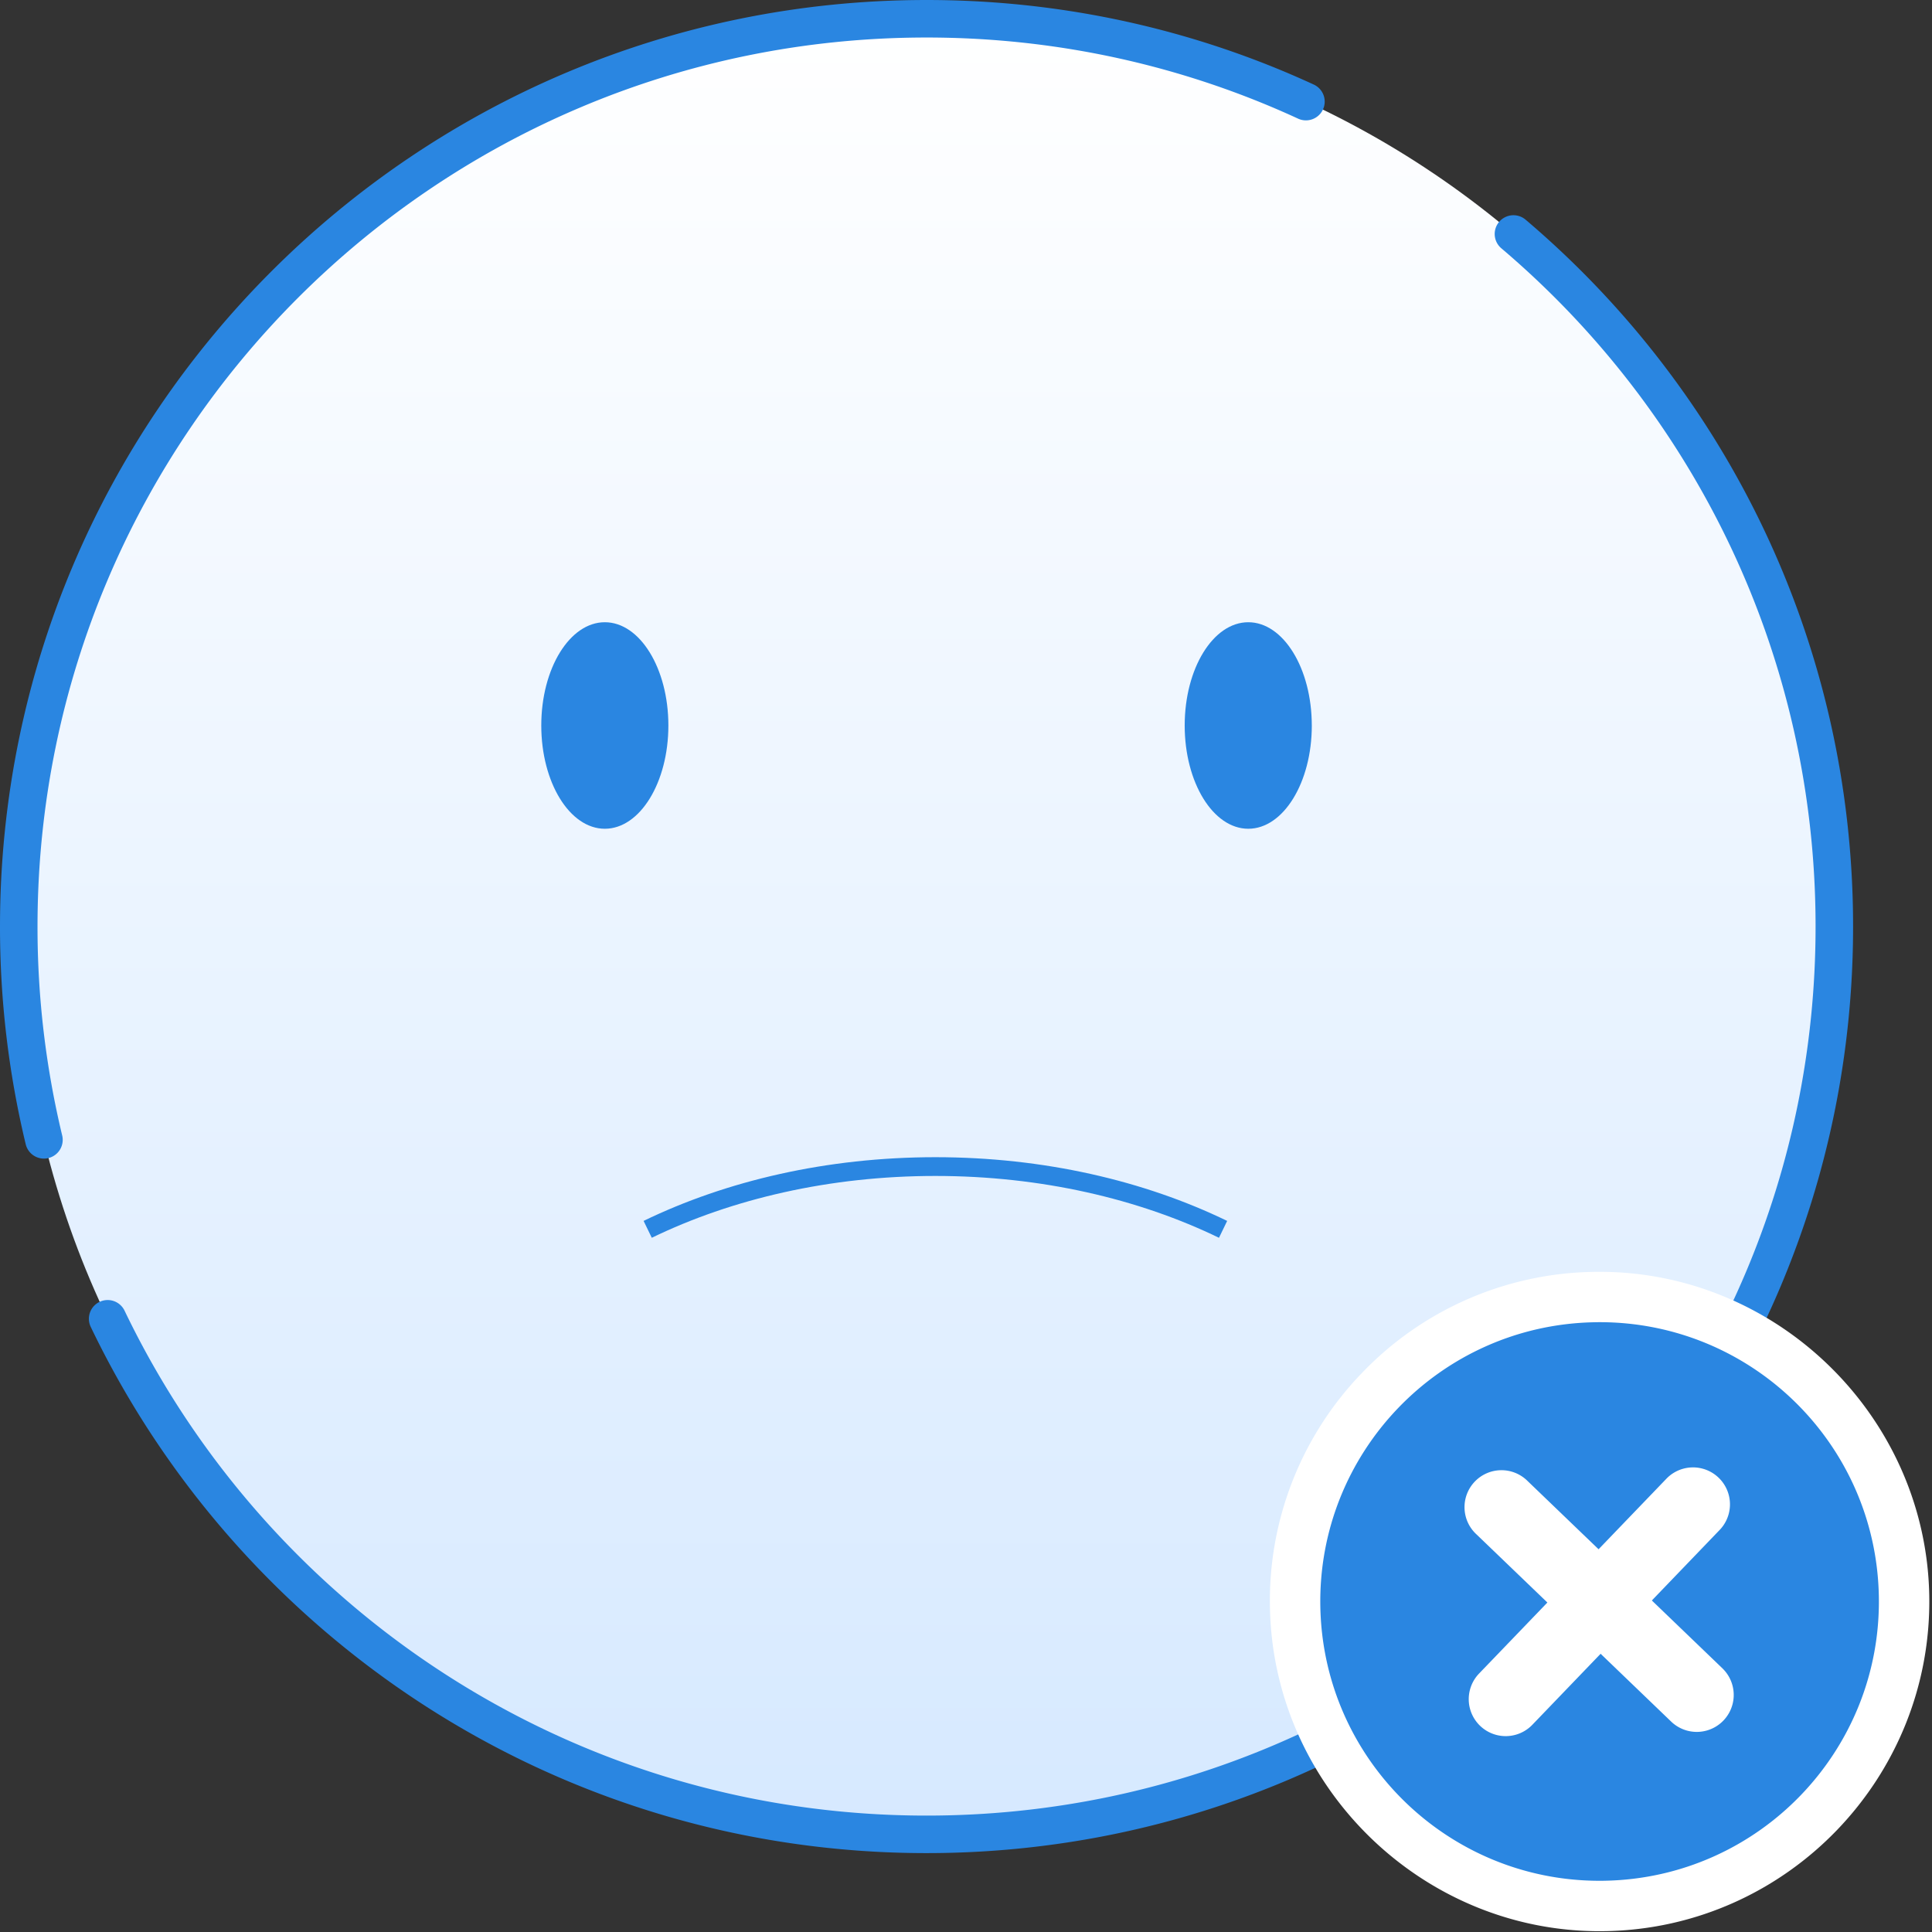 <svg width="103" height="103" viewBox="0 0 103 103" xmlns="http://www.w3.org/2000/svg"><rect x="0" y="0" width="103" height="103" fill="#333333" stroke="none"/><defs><linearGradient x1="50%" y1="0%" x2="50%" y2="100%" id="a"><stop stop-color="#FFF" offset="0%"/><stop stop-color="#D6E9FF" offset="100%"/></linearGradient></defs><g fill="none" fill-rule="evenodd"><path d="M96.793 48.397c0 26.73-21.668 48.397-48.397 48.397C21.668 96.794 0 75.126 0 48.397S21.668 0 48.396 0c26.73 0 48.397 21.668 48.397 48.397" fill="url(#a)" transform="translate(1 1)"/><path d="M80.686 12.474C91.152 21.352 97.793 34.6 97.793 49.397c0 26.73-21.668 48.397-48.397 48.397-19.24 0-35.856-11.226-43.657-27.486m-3.396-9.54A48.523 48.523 0 0 1 1 49.398C1 22.668 22.668 1 49.396 1c7.22 0 14.073 1.58 20.227 4.417" stroke="#2A86E1" stroke-width="2" stroke-linecap="round" stroke-linejoin="round"/><path d="M35.633 38.678c0 3.04-1.517 5.505-3.388 5.505-1.87 0-3.388-2.464-3.388-5.505 0-3.04 1.517-5.505 3.388-5.505s3.388 2.465 3.388 5.505m34.303 0c0 3.04-1.516 5.505-3.387 5.505-1.873 0-3.39-2.464-3.39-5.505 0-3.04 1.517-5.505 3.39-5.505 1.87 0 3.386 2.465 3.386 5.505" fill="#2A86E1"/><path d="M65.205 65.54c-4.344-2.107-9.63-3.347-15.337-3.347-5.708 0-10.994 1.24-15.338 3.346" stroke="#2A86E1"/><path d="M85.273 101.614c-8.773 0-16.052-7.14-16.225-15.915-.175-8.95 6.963-16.374 15.912-16.55l.325-.004c8.774 0 16.052 7.14 16.226 15.916.175 8.95-6.963 16.373-15.912 16.55l-.325.002z" fill="#2A86E1"/><path d="M85.285 67.804c-.117 0-.233 0-.35.003a17.463 17.463 0 0 0-12.326 5.39 17.464 17.464 0 0 0-4.904 12.53c.186 9.5 8.067 17.23 17.568 17.23l.35-.003c9.69-.19 17.42-8.23 17.23-17.92-.188-9.5-8.07-17.23-17.57-17.23m0 2.685c8.09 0 14.724 6.475 14.883 14.6.16 8.22-6.374 15.017-14.596 15.178-.1.003-.198.003-.296.003-8.088 0-14.723-6.474-14.883-14.597-.16-8.223 6.375-15.02 14.597-15.18.1-.003.2-.004.298-.004" fill="#FFF"/><path d="M91.85 88.966l-3.786-3.64 3.64-3.786a1.97 1.97 0 0 0-2.84-2.73l-3.64 3.785-3.786-3.64a1.97 1.97 0 1 0-2.73 2.84l3.787 3.64-3.642 3.786a1.97 1.97 0 0 0 2.84 2.732l3.64-3.786 3.787 3.64a1.97 1.97 0 0 0 2.73-2.84" fill="#FFF"/></g></svg>